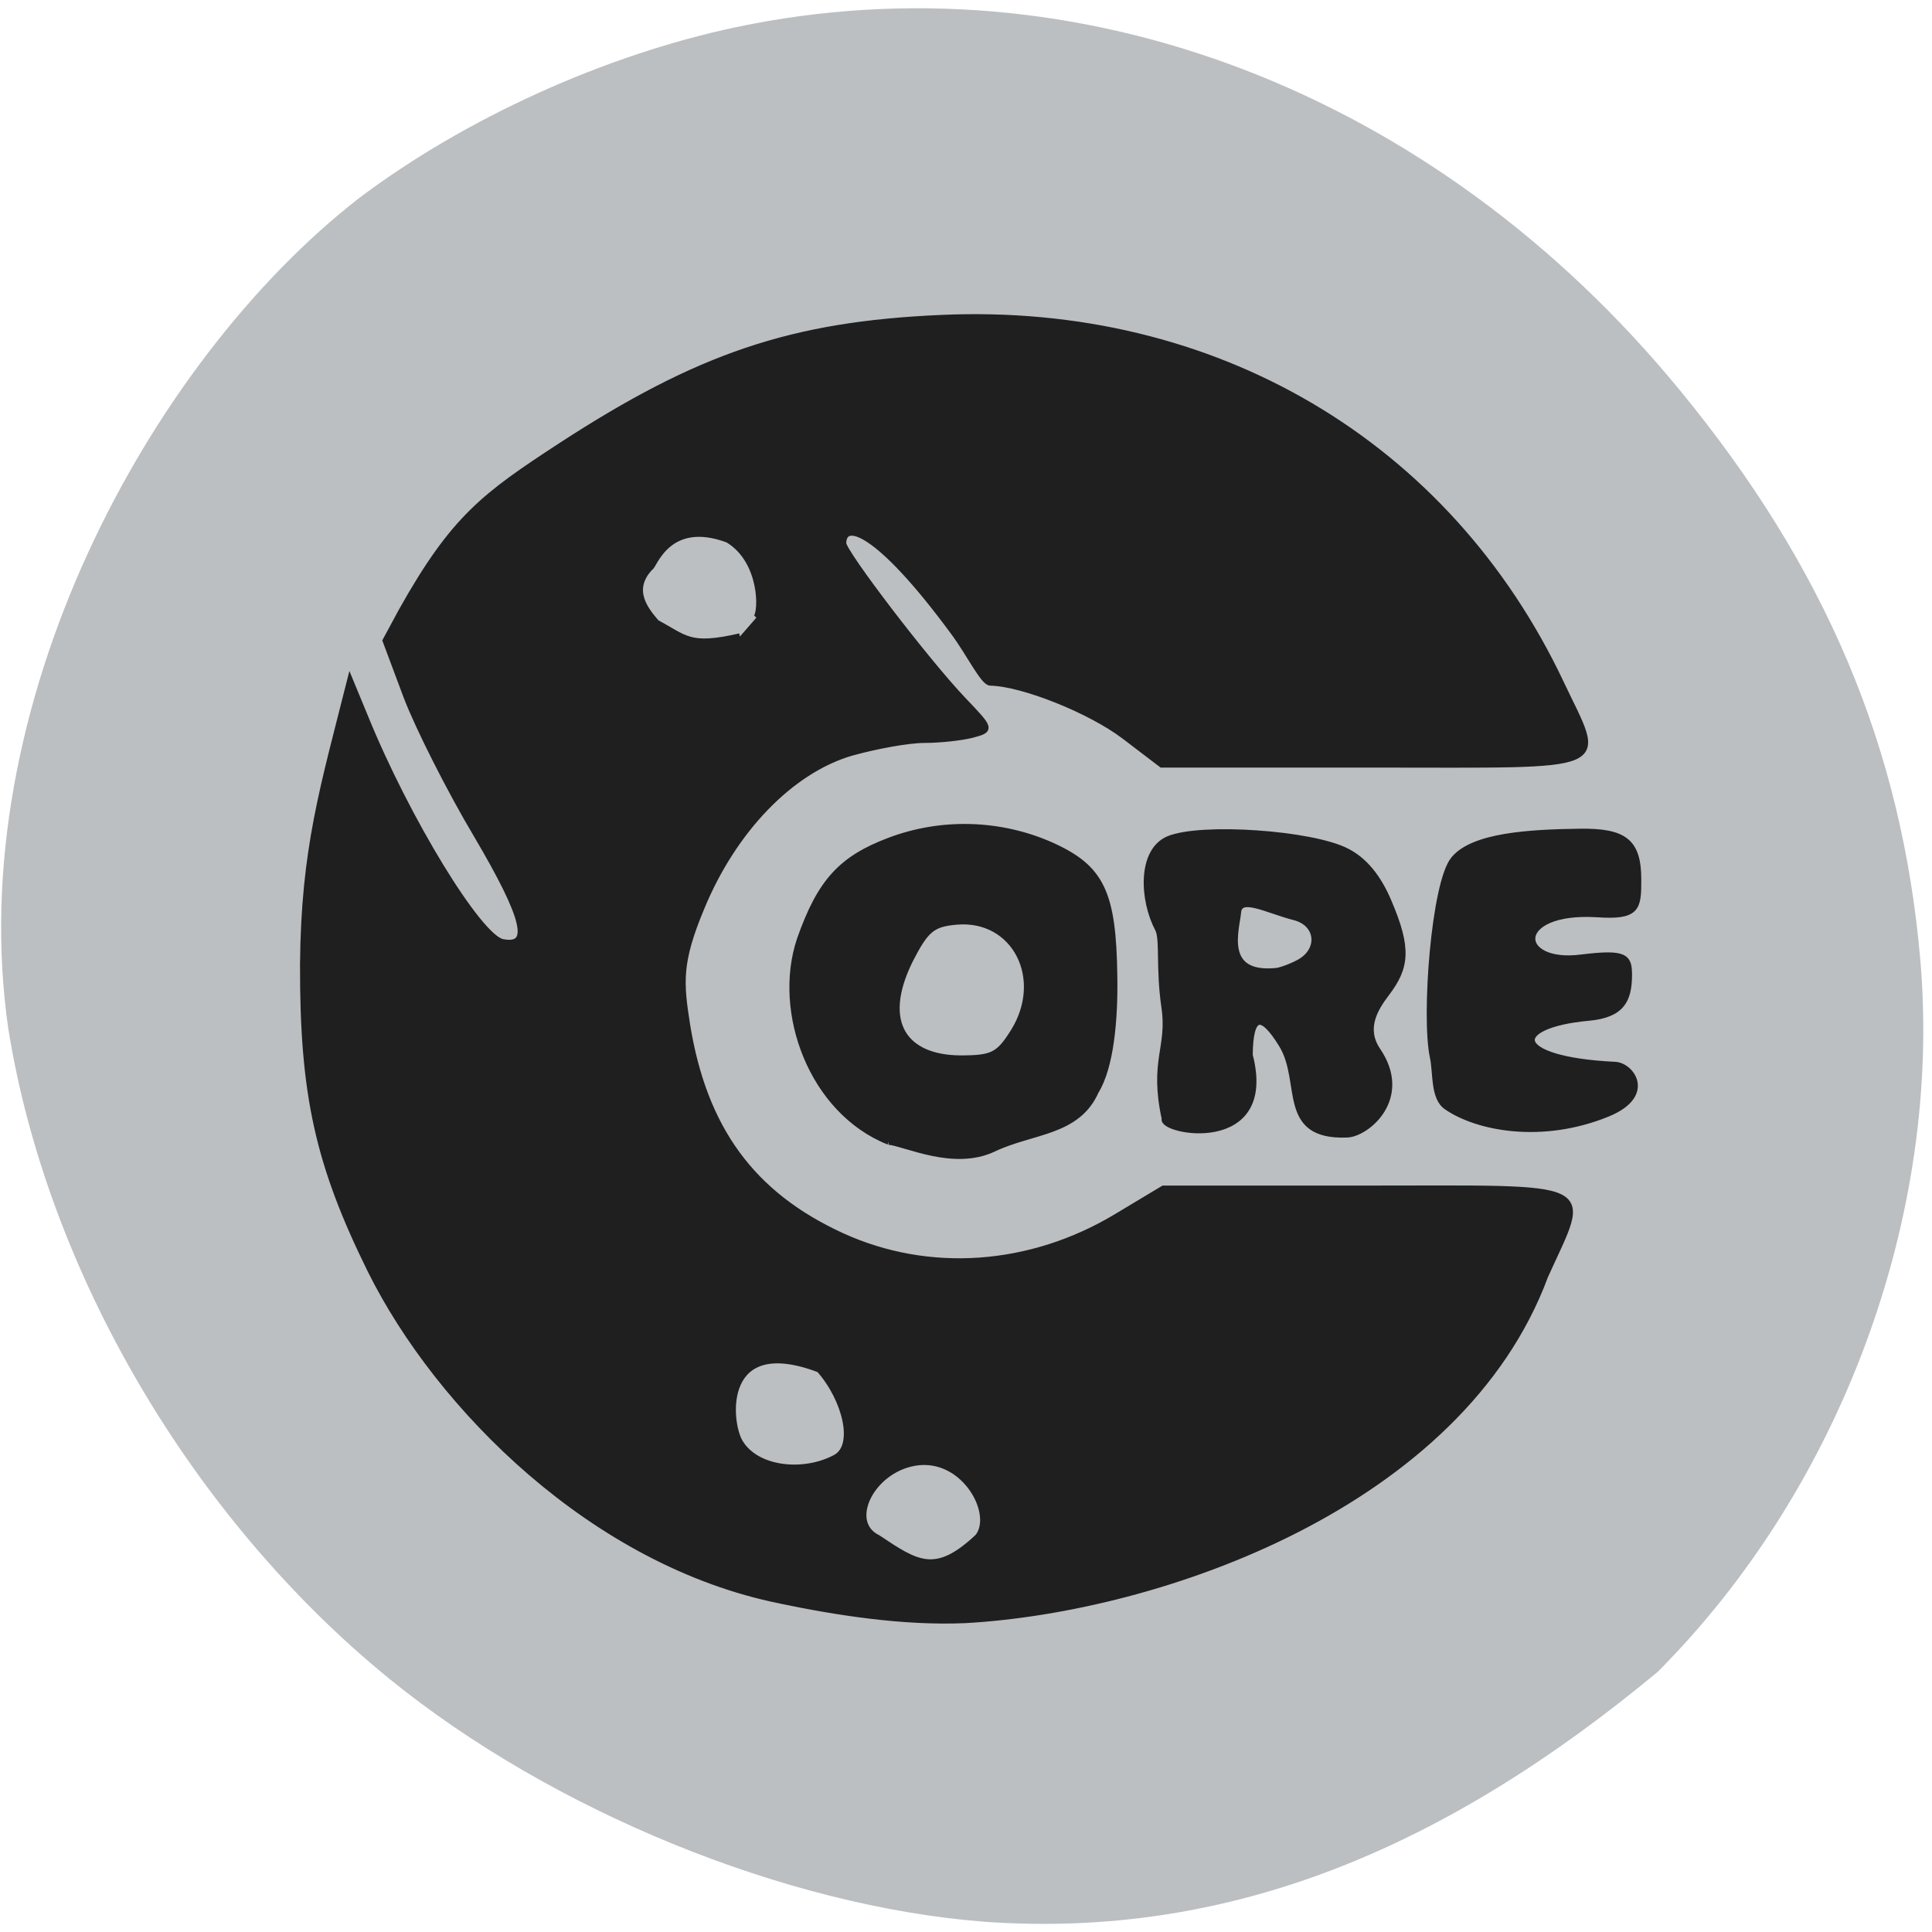<svg xmlns="http://www.w3.org/2000/svg" viewBox="0 0 22 22"><path d="m 11.207 21.883 c -2.266 -0.176 -4.922 -1.262 -6.773 -2.766 c -2.25 -1.832 -3.898 -4.641 -4.34 -7.406 c -0.527 -3.656 1.598 -7.59 3.992 -9.453 c 1.207 -0.91 2.801 -1.633 4.297 -1.949 c 3.895 -0.82 7.953 0.738 10.738 4.125 c 1.668 2.027 2.535 4.074 2.746 6.496 c 0.25 2.902 -0.898 6.01 -2.992 8.109 c -2.383 1.977 -4.836 3.047 -7.668 2.844" fill="#bbbfc1"/><g fill="#1f1f1f" stroke="#1f1f1f"><g stroke-width="0.863"><path d="m 102.03 216.02 c -25.26 -5.065 -46.3 -26.16 -55.54 -44.746 c -7.105 -14.404 -9.195 -23.837 -9.149 -41.493 c 0.139 -15.612 2.693 -23.837 6.362 -38.38 l 1.997 4.832 c 5.666 13.94 15.464 29.97 18.669 30.574 c 4.133 0.79 3.158 -3.253 -3.437 -14.451 c -3.715 -6.226 -7.988 -14.729 -9.567 -18.865 l -2.833 -7.574 l 2.183 -4.04 c 7.06 -12.592 11.238 -15.612 21.548 -22.35 c 18.715 -12.174 31.3 -16.449 51.55 -17.332 c 36.966 -1.673 68.64 16.96 84.01 49.49 c 5.619 11.895 7.709 11.01 -25.356 11.01 h -28.746 l -5.062 -3.857 c -4.598 -3.485 -13.746 -7.156 -18.16 -7.249 c -0.929 0 -2.833 -3.95 -4.969 -6.83 c -10.402 -14.13 -15 -15.194 -15 -12.03 c 0 1.255 11.331 16.08 16.254 21.235 c 3.808 3.996 3.808 3.996 1.254 4.693 c -1.44 0.372 -4.365 0.697 -6.502 0.697 c -2.183 0 -6.687 0.836 -9.984 1.766 c -8.127 2.416 -15.882 10.408 -20.248 21 c -3.111 7.434 -2.833 10.176 -1.95 15.845 c 2.276 14.08 8.731 23.05 20.991 28.669 c 11.796 5.39 25.635 4.414 37.34 -2.649 l 6.269 -3.764 h 27.492 c 31.858 0 30 -0.929 24.24 11.802 c -11.471 30.946 -52.11 45.16 -78.58 46.651 c -8.452 0.372 -17.508 -1.069 -25.08 -2.649 m 26.796 -8.596 c 2.601 -3.253 -2.183 -11.756 -9.241 -9.944 c -5.526 1.394 -8.545 8.04 -4.365 10.08 c 5.294 3.531 7.848 5.297 13.607 -0.139 m -19.319 -10.733 c 2.972 -1.58 1.393 -7.946 -2.183 -11.988 c -13.421 -5.111 -12.492 6.97 -10.82 9.851 c 2.229 3.81 8.684 4.461 13 2.137 m -10.728 -113.89 c 0.789 -0.79 0.882 -7.76 -3.854 -10.594 c -8.22 -3.067 -10.08 3.717 -10.542 3.764 c -3.02 3.16 -0.418 6.04 0.836 7.527 c 3.994 2.137 4.458 3.438 11.331 1.859" transform="matrix(0.084 0 0 0.084 0.316 0.078)"/><path d="m 279.58 68.57 c -10.402 -4.135 -15.325 -17.564 -12.03 -27.368 c 2.74 -7.806 5.573 -10.919 12.07 -13.382 c 7.06 -2.695 15.05 -2.463 21.966 0.604 c 6.827 3.067 8.406 6.412 8.545 17.843 c 0.093 5.715 -0.464 12.174 -2.508 15.473 c -2.508 5.669 -8.638 5.297 -13.885 7.806 c -5.341 2.509 -11.749 -0.697 -14.164 -0.976 m 16.904 -14.822 c 4.551 -7.249 0.232 -15.659 -7.663 -15.01 c -3.344 0.279 -4.226 1.022 -6.409 5.297 c -4.18 8.503 -0.65 13.243 6.873 13.289 c 4.365 0 5.201 -0.418 7.198 -3.578" transform="matrix(0.084 0 0 0.084 -13.364 7.239)"/></g><g transform="matrix(0.084 0 0 0.084 -13.364 7.239)"><path d="m 317.01 65.46 c -1.718 -7.899 0.789 -9.618 -0.046 -15.15 c -0.789 -5.483 -0.139 -9.2 -0.882 -10.594 c -2.043 -3.857 -2.415 -10.501 1.44 -12.13 c 4.365 -1.812 19.412 -0.79 24.15 1.673 c 2.368 1.208 4.272 3.531 5.666 6.877 c 2.693 6.319 2.368 8.828 -0.325 12.36 c -1.625 2.137 -3.158 4.786 -1.207 7.713 c 4.412 6.459 -1.44 11.291 -4.087 11.384 c -9.149 0.372 -5.759 -7.109 -8.824 -12.13 c -2.833 -4.647 -4.365 -4.135 -4.412 1.394 c 3.483 13.382 -12.214 10.315 -11.471 8.596 m 18.204 -21.14 c 3.065 -1.673 2.693 -5.343 -0.65 -6.18 c -3.669 -0.929 -7.477 -3.113 -7.663 -0.604 c -0.186 2.184 -2.368 8.689 5.201 7.946 c 0.511 -0.046 1.904 -0.511 3.111 -1.162" stroke-width="0.866"/><path d="m 355.23 63.83 c -1.811 -1.208 -1.393 -4.693 -1.858 -6.737 c -1.161 -5.436 0.186 -23.604 2.833 -26.764 c 2.601 -3.16 10.08 -3.624 16.997 -3.717 c 6.13 -0.093 7.941 1.347 7.941 6.459 c 0 3.857 -0.093 5.02 -5.573 4.647 c -11.61 -0.697 -11.1 7.109 -2.136 5.948 c 6.084 -0.743 6.455 -0.093 6.455 2.416 c -0.046 3.253 -0.929 5.251 -5.433 5.669 c -10.82 0.976 -10.913 5.762 3.576 6.459 c 2.183 0.093 5.108 4.04 -1.022 6.552 c -8.87 3.624 -17.601 1.952 -21.78 -0.929" stroke-width="0.896"/></g></g></svg>